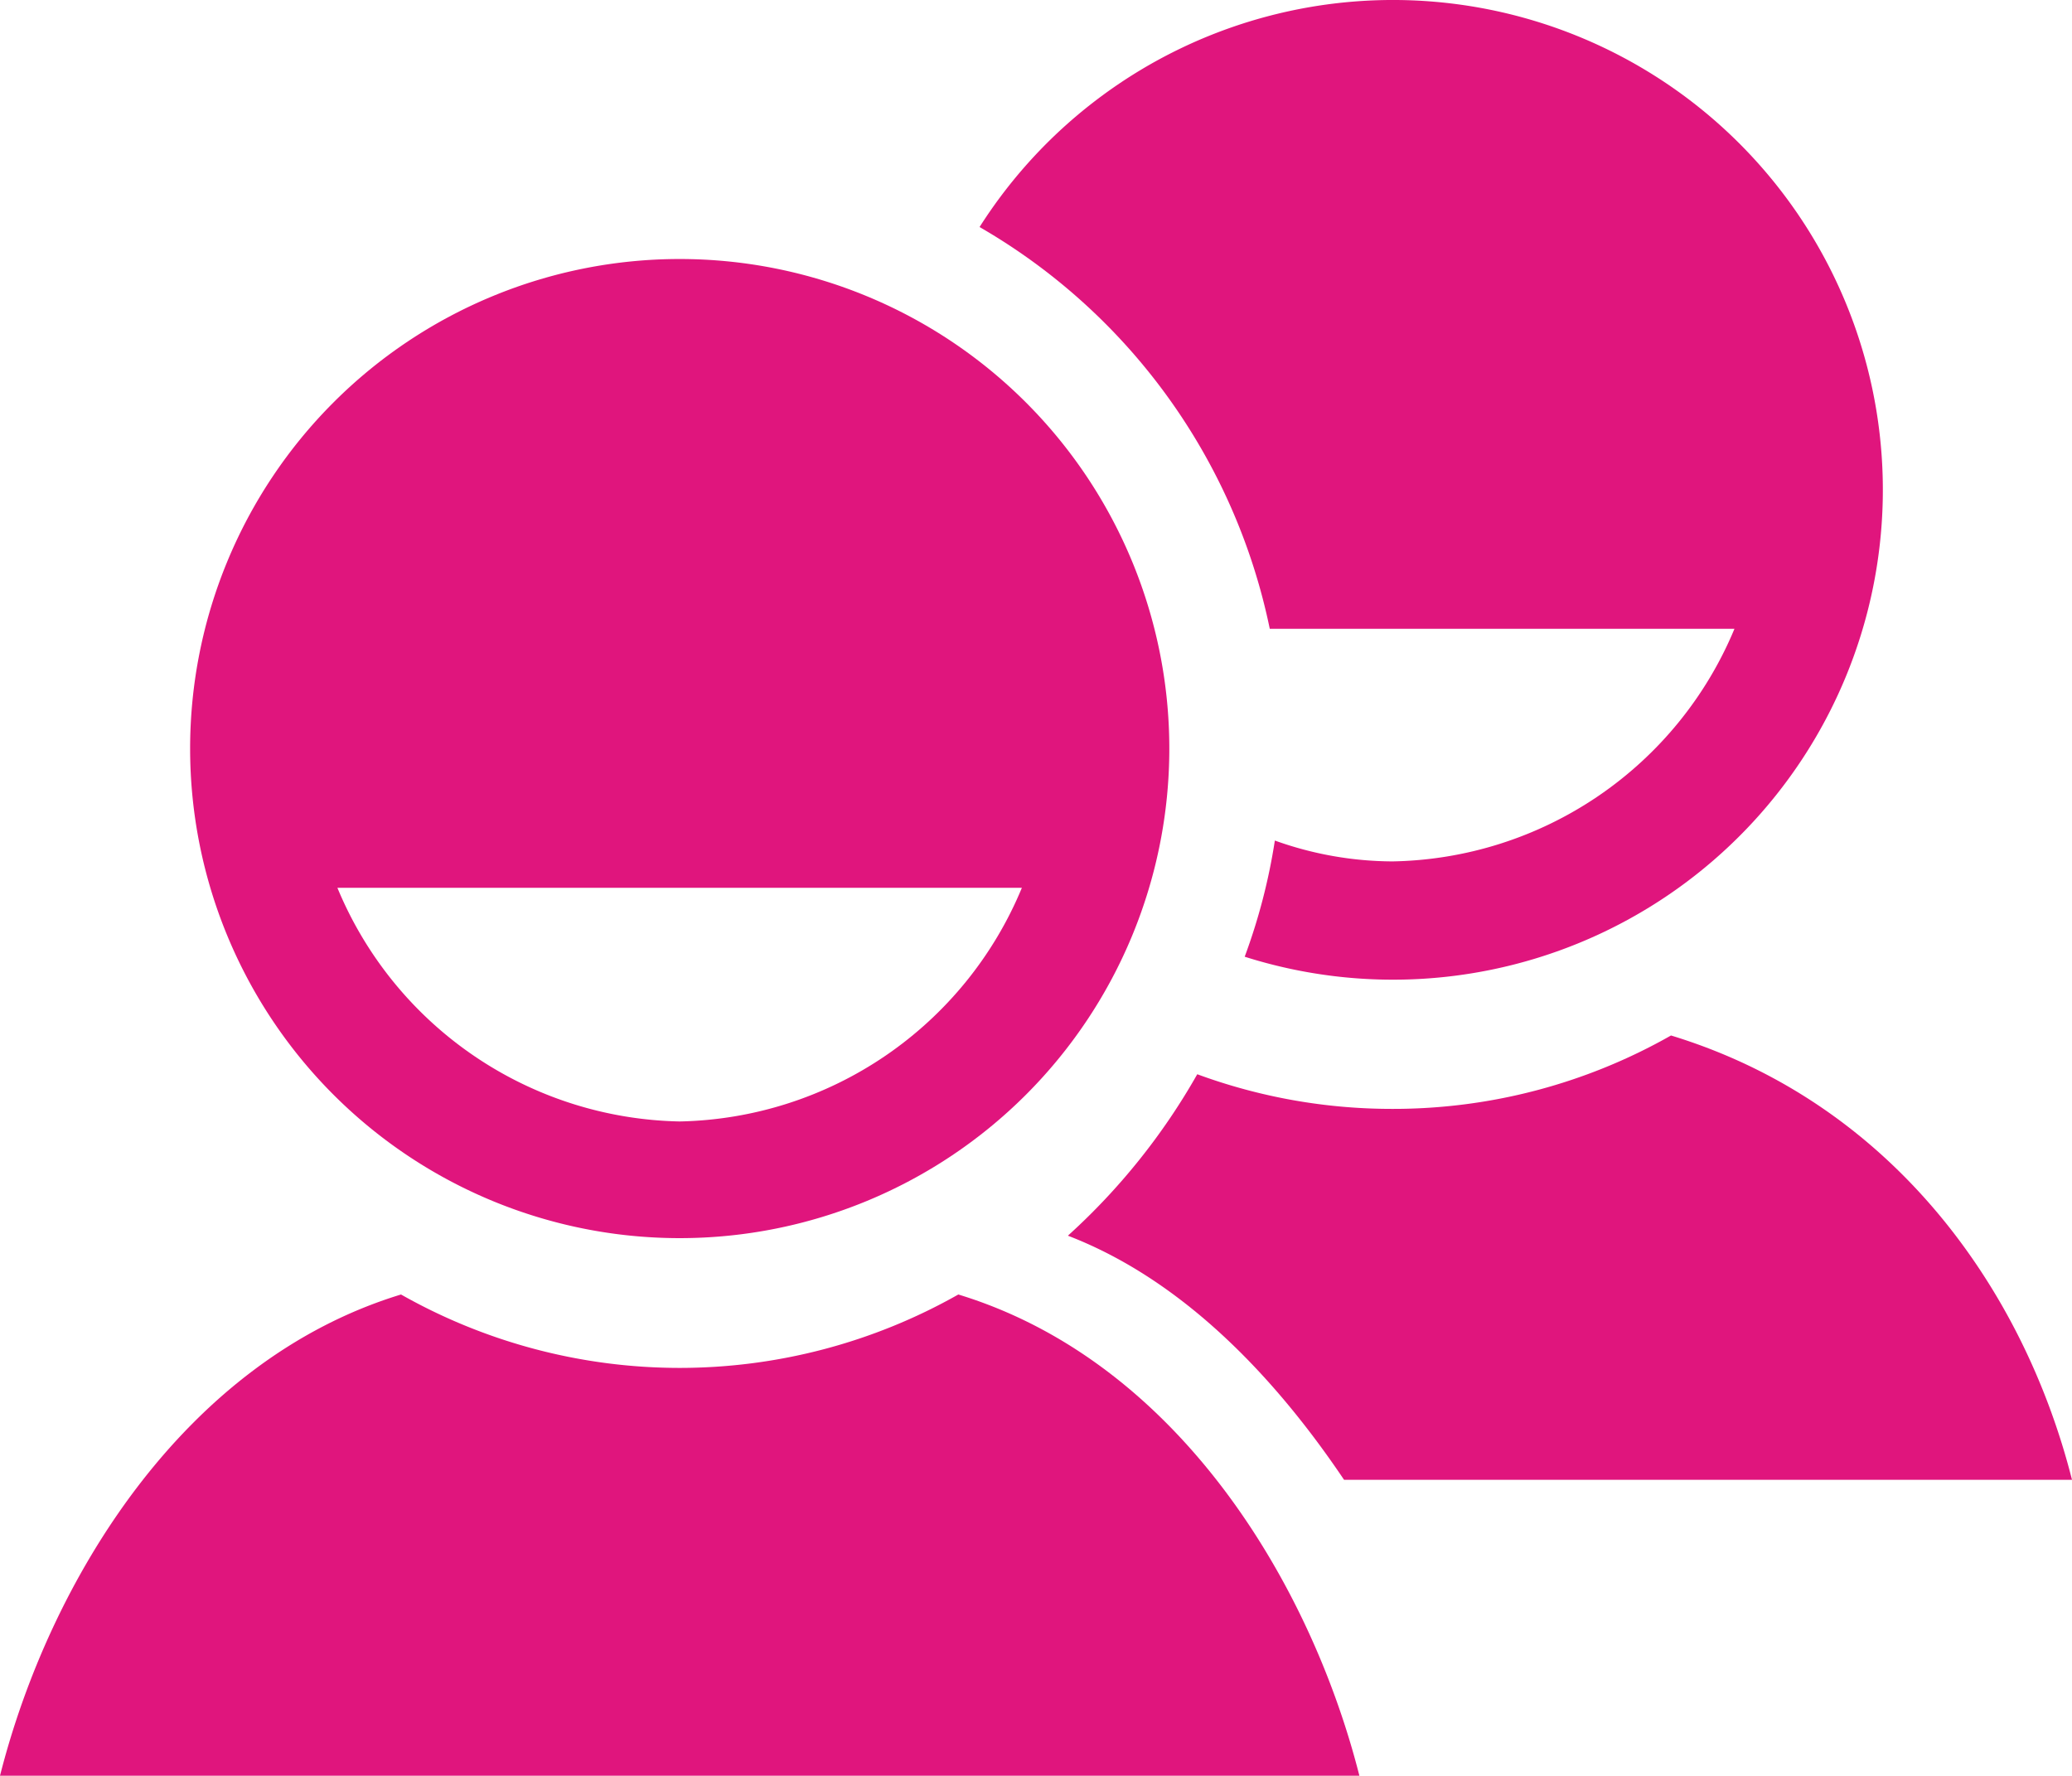 <svg xmlns="http://www.w3.org/2000/svg" width="87.718" height="75.182" viewBox="0 0 87.718 75.182">
  <g id="Icon_ionic-md-contacts" data-name="Icon ionic-md-contacts" transform="translate(-2.25 -4.502)">
    <g id="Group_10960" data-name="Group 10960" transform="translate(2.25 15.468)">
      <path id="Path_15295" data-name="Path 15295" d="M42.821,24.183a23.943,23.943,0,0,1-23.594,0C9.993,27,4.334,36.335,2.25,44.558H59.8C57.714,36.335,52.056,27,42.821,24.183Z" transform="translate(-2.25 19.657)" fill="#e0157d"/>
      <path id="Path_15296" data-name="Path 15296" d="M25.87,8.44A20.727,20.727,0,1,0,46.6,29.167,20.73,20.73,0,0,0,25.87,8.44Zm0,36.514a16.018,16.018,0,0,1-14.489-9.892H40.358A16.018,16.018,0,0,1,25.87,44.954Z" transform="translate(2.903 -8.44)" fill="#e0157d"/>
    </g>
    <g id="Group_10961" data-name="Group 10961" transform="translate(43.72 4.502)">
      <path id="Path_15297" data-name="Path 15297" d="M30.175,39.056H60.993c-2.083-8.224-7.741-15.995-16.976-18.811a23.8,23.8,0,0,1-11.8,3.108,23.863,23.863,0,0,1-8.256-1.467,27.471,27.471,0,0,1-5.477,6.835C23.644,30.706,27.54,35.14,30.175,39.056Z" transform="translate(-14.745 23.595)" fill="#e0157d"/>
      <path id="Path_15298" data-name="Path 15298" d="M29.428,31.125H49.1a15.981,15.981,0,0,1-14.489,9.847,14.888,14.888,0,0,1-4.968-.883,25.143,25.143,0,0,1-1.277,4.918A20.739,20.739,0,1,0,17.142,14.114,25.616,25.616,0,0,1,29.428,31.125Z" transform="translate(-17.142 -4.502)" fill="#e0157d"/>
    </g>
  </g>
</svg>
